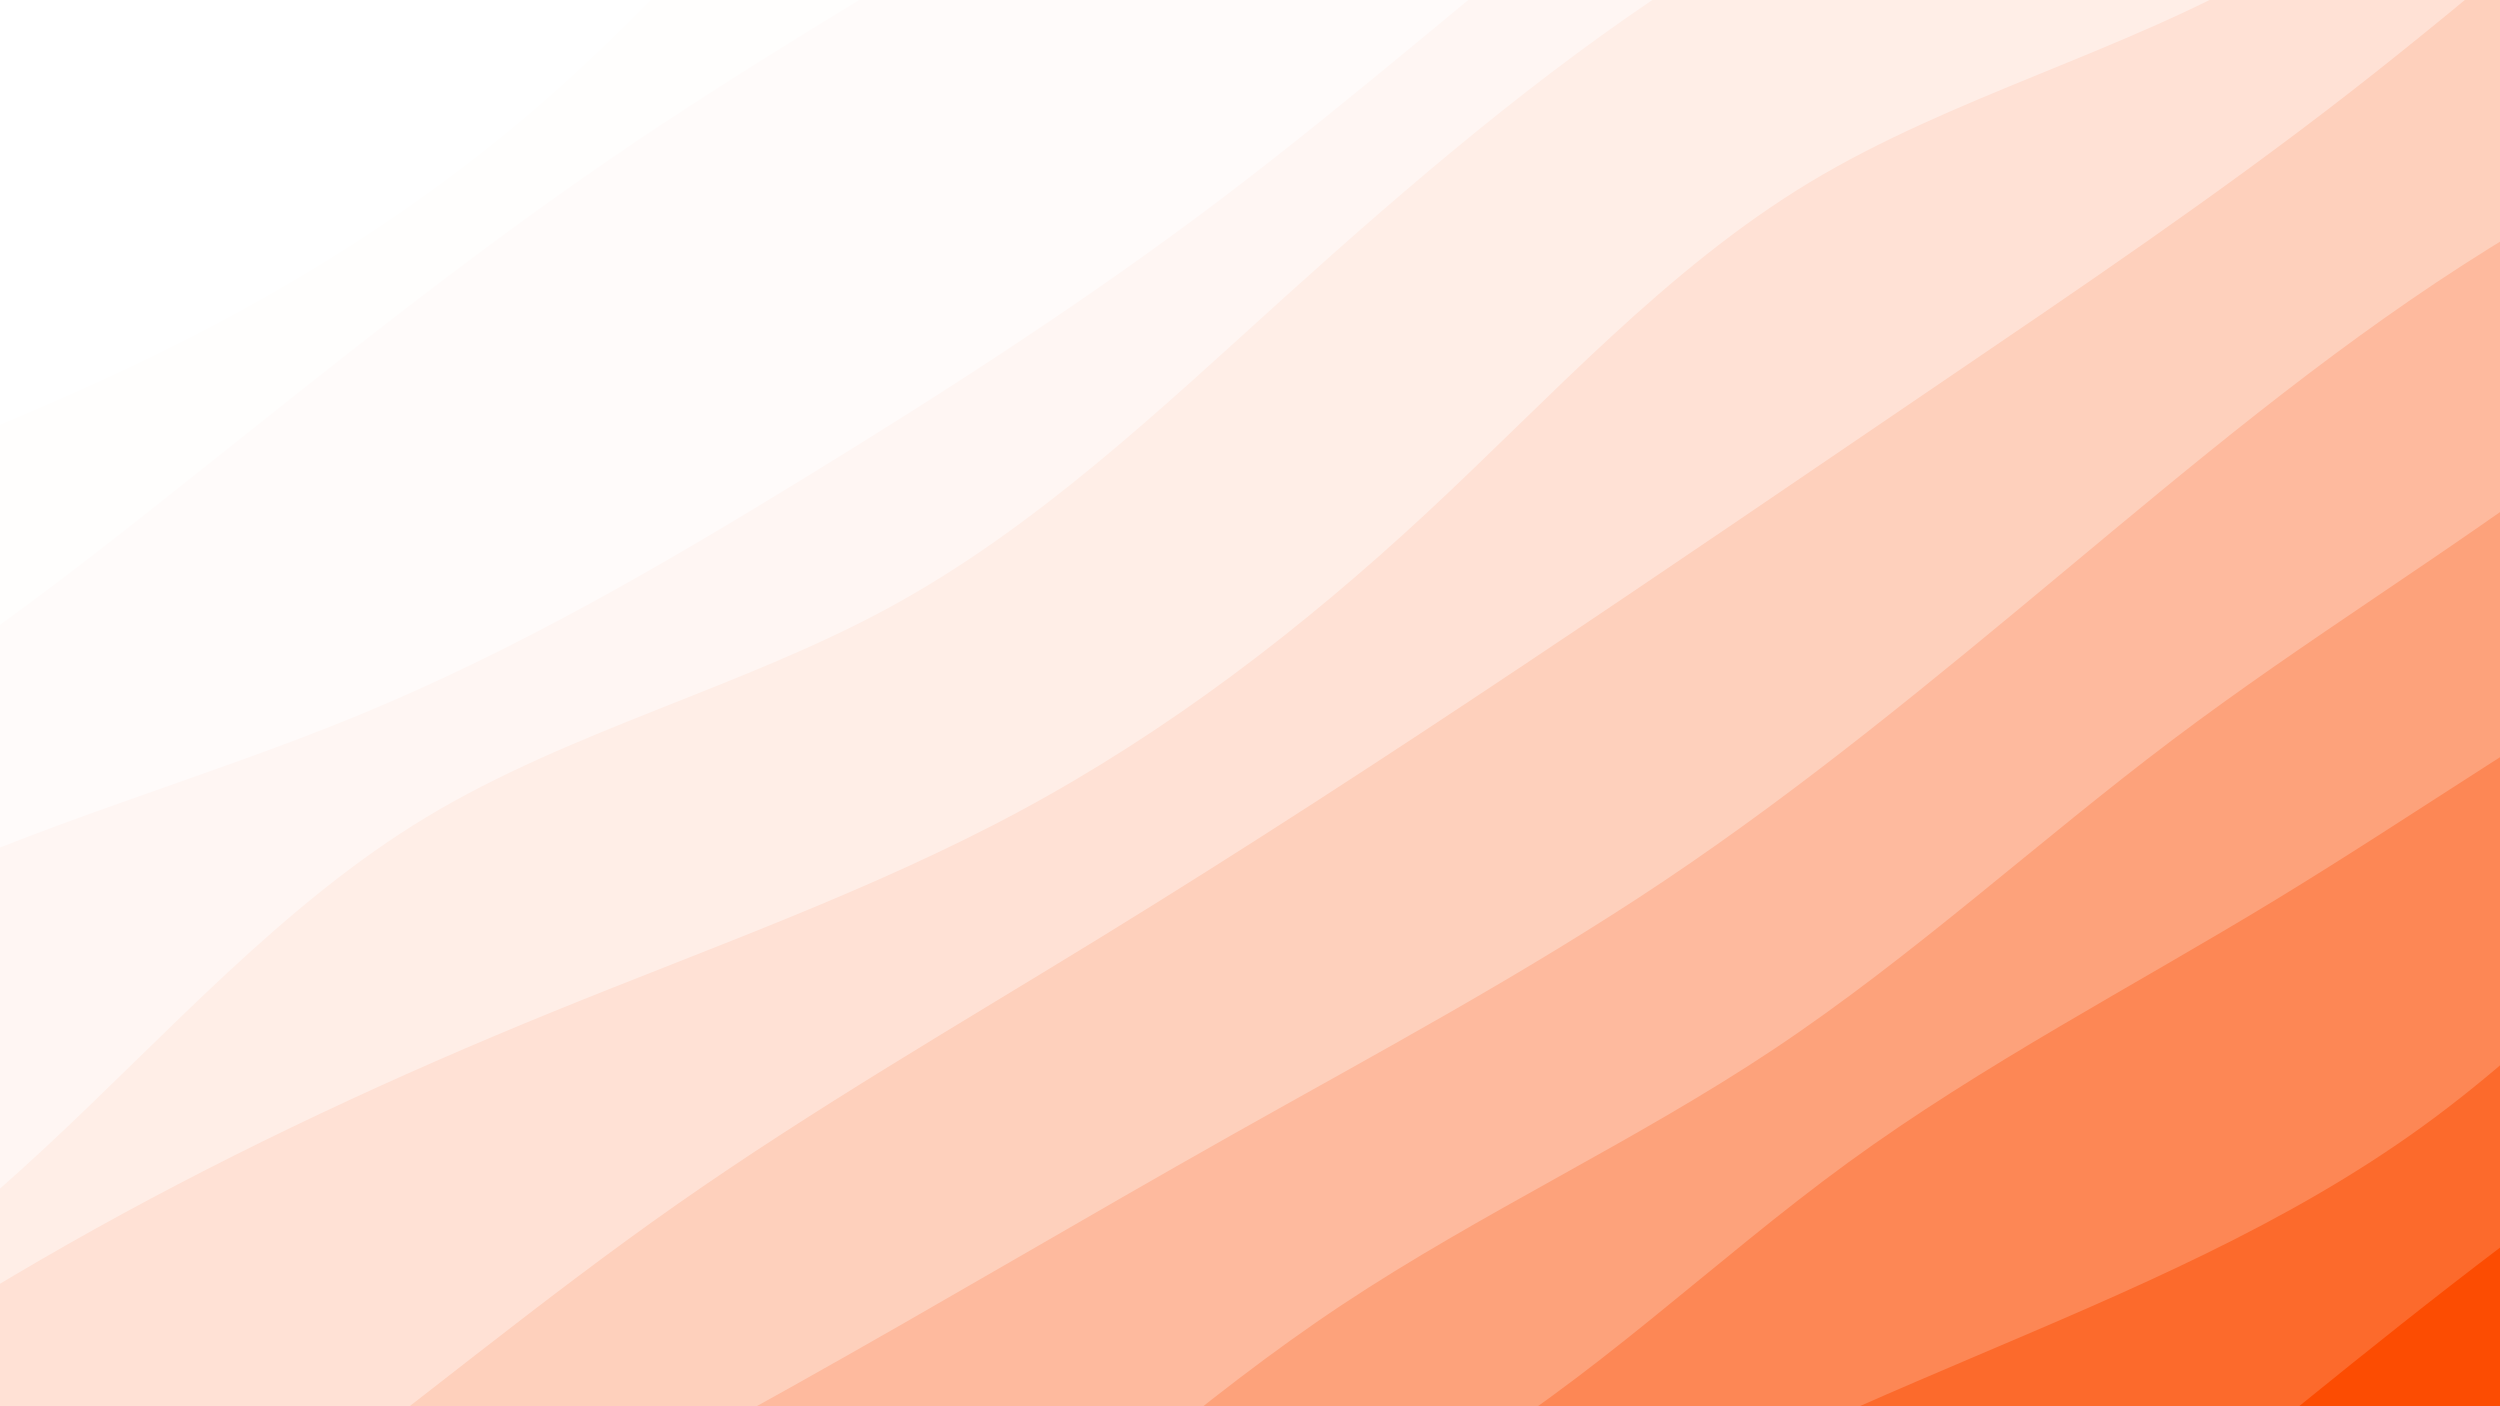<svg xmlns="http://www.w3.org/2000/svg" viewBox="0 0 1920 1080"><rect x="0" y="0" width="1920" height="1080" fill="#333333" stroke="none"/><g transform="
          rotate(327 960 540) 
          translate(-774.641 -435.736)
          scale(1.807)
        "><rect width="1920" height="1080" fill="rgb(255, 255, 255)"></rect><g transform="translate(0, 0)"><path fill="rgb(255, 255, 255)" fill-opacity="1" d="M0,88.236L35.556,87.519C71.111,86.802,142.222,85.368,213.333,85.145C284.444,84.923,355.556,85.912,426.667,86.024C497.778,86.135,568.889,85.368,640,75.796C711.111,66.223,782.222,47.846,853.333,46.294C924.444,44.742,995.556,60.015,1066.667,55.334C1137.778,50.653,1208.889,26.017,1280,24.62C1351.111,23.223,1422.222,45.064,1493.333,50.505C1564.444,55.945,1635.556,44.984,1706.667,34.839C1777.778,24.694,1848.889,15.364,1884.444,10.699L1920,6.034L1920,1080L1884.444,1080C1848.889,1080,1777.778,1080,1706.667,1080C1635.556,1080,1564.444,1080,1493.333,1080C1422.222,1080,1351.111,1080,1280,1080C1208.889,1080,1137.778,1080,1066.667,1080C995.556,1080,924.444,1080,853.333,1080C782.222,1080,711.111,1080,640,1080C568.889,1080,497.778,1080,426.667,1080C355.556,1080,284.444,1080,213.333,1080C142.222,1080,71.111,1080,35.556,1080L0,1080Z"></path></g><g transform="translate(0, 90)"><path fill="rgb(255, 254, 253)" fill-opacity="1" d="M0,62.919L35.556,56.857C71.111,50.795,142.222,38.672,213.333,32.604C284.444,26.535,355.556,26.523,426.667,35.319C497.778,44.115,568.889,61.719,640,71.174C711.111,80.629,782.222,81.935,853.333,71.169C924.444,60.403,995.556,37.566,1066.667,28.156C1137.778,18.746,1208.889,22.763,1280,31.568C1351.111,40.373,1422.222,53.966,1493.333,63.582C1564.444,73.199,1635.556,78.838,1706.667,75.129C1777.778,71.42,1848.889,58.363,1884.444,51.835L1920,45.306L1920,990L1884.444,990C1848.889,990,1777.778,990,1706.667,990C1635.556,990,1564.444,990,1493.333,990C1422.222,990,1351.111,990,1280,990C1208.889,990,1137.778,990,1066.667,990C995.556,990,924.444,990,853.333,990C782.222,990,711.111,990,640,990C568.889,990,497.778,990,426.667,990C355.556,990,284.444,990,213.333,990C142.222,990,71.111,990,35.556,990L0,990Z"></path></g><g transform="translate(0, 180)"><path fill="rgb(255, 251, 250)" fill-opacity="1" d="M0,4.768L35.556,4.085C71.111,3.402,142.222,2.035,213.333,10.27C284.444,18.504,355.556,36.339,426.667,41.946C497.778,47.552,568.889,40.928,640,34.044C711.111,27.16,782.222,20.016,853.333,18.064C924.444,16.112,995.556,19.353,1066.667,21.652C1137.778,23.951,1208.889,25.308,1280,33.264C1351.111,41.22,1422.222,55.775,1493.333,65.688C1564.444,75.6,1635.556,80.869,1706.667,84.03C1777.778,87.19,1848.889,88.242,1884.444,88.768L1920,89.294L1920,900L1884.444,900C1848.889,900,1777.778,900,1706.667,900C1635.556,900,1564.444,900,1493.333,900C1422.222,900,1351.111,900,1280,900C1208.889,900,1137.778,900,1066.667,900C995.556,900,924.444,900,853.333,900C782.222,900,711.111,900,640,900C568.889,900,497.778,900,426.667,900C355.556,900,284.444,900,213.333,900C142.222,900,71.111,900,35.556,900L0,900Z"></path></g><g transform="translate(0, 270)"><path fill="rgb(255, 246, 243)" fill-opacity="1" d="M0,49.621L35.556,45.711C71.111,41.802,142.222,33.983,213.333,27.159C284.444,20.335,355.556,14.506,426.667,23.118C497.778,31.731,568.889,54.786,640,68.042C711.111,81.297,782.222,84.753,853.333,86.604C924.444,88.454,995.556,88.699,1066.667,83.57C1137.778,78.441,1208.889,67.938,1280,61.379C1351.111,54.82,1422.222,52.206,1493.333,46.865C1564.444,41.523,1635.556,33.454,1706.667,39.827C1777.778,46.201,1848.889,67.016,1884.444,77.424L1920,87.832L1920,810L1884.444,810C1848.889,810,1777.778,810,1706.667,810C1635.556,810,1564.444,810,1493.333,810C1422.222,810,1351.111,810,1280,810C1208.889,810,1137.778,810,1066.667,810C995.556,810,924.444,810,853.333,810C782.222,810,711.111,810,640,810C568.889,810,497.778,810,426.667,810C355.556,810,284.444,810,213.333,810C142.222,810,71.111,810,35.556,810L0,810Z"></path></g><g transform="translate(0, 360)"><path fill="rgb(255, 238, 231)" fill-opacity="1" d="M0,77.468L35.556,78.214C71.111,78.959,142.222,80.449,213.333,78.72C284.444,76.991,355.556,72.042,426.667,59.697C497.778,47.352,568.889,27.61,640,29.975C711.111,32.339,782.222,56.808,853.333,62.368C924.444,67.927,995.556,54.577,1066.667,43.224C1137.778,31.872,1208.889,22.517,1280,22.324C1351.111,22.132,1422.222,31.1,1493.333,43.598C1564.444,56.096,1635.556,72.124,1706.667,73.085C1777.778,74.046,1848.889,59.941,1884.444,52.889L1920,45.837L1920,720L1884.444,720C1848.889,720,1777.778,720,1706.667,720C1635.556,720,1564.444,720,1493.333,720C1422.222,720,1351.111,720,1280,720C1208.889,720,1137.778,720,1066.667,720C995.556,720,924.444,720,853.333,720C782.222,720,711.111,720,640,720C568.889,720,497.778,720,426.667,720C355.556,720,284.444,720,213.333,720C142.222,720,71.111,720,35.556,720L0,720Z"></path></g><g transform="translate(0, 450)"><path fill="rgb(255, 225, 213)" fill-opacity="1" d="M0,38.282L35.556,32.848C71.111,27.415,142.222,16.548,213.333,10.986C284.444,5.424,355.556,5.167,426.667,10.059C497.778,14.952,568.889,24.995,640,38.606C711.111,52.217,782.222,69.396,853.333,75.221C924.444,81.046,995.556,75.517,1066.667,63.138C1137.778,50.758,1208.889,31.527,1280,33.894C1351.111,36.26,1422.222,60.222,1493.333,63.966C1564.444,67.709,1635.556,51.232,1706.667,47.371C1777.778,43.509,1848.889,52.263,1884.444,56.639L1920,61.016L1920,630L1884.444,630C1848.889,630,1777.778,630,1706.667,630C1635.556,630,1564.444,630,1493.333,630C1422.222,630,1351.111,630,1280,630C1208.889,630,1137.778,630,1066.667,630C995.556,630,924.444,630,853.333,630C782.222,630,711.111,630,640,630C568.889,630,497.778,630,426.667,630C355.556,630,284.444,630,213.333,630C142.222,630,71.111,630,35.556,630L0,630Z"></path></g><g transform="translate(0, 540)"><path fill="rgb(254, 208, 188)" fill-opacity="1" d="M0,37.991L35.556,42.73C71.111,47.469,142.222,56.947,213.333,61.557C284.444,66.168,355.556,65.911,426.667,61.489C497.778,57.067,568.889,48.48,640,46.002C711.111,43.524,782.222,47.156,853.333,48.93C924.444,50.705,995.556,50.624,1066.667,49.741C1137.778,48.858,1208.889,47.173,1280,45.694C1351.111,44.216,1422.222,42.943,1493.333,36.89C1564.444,30.836,1635.556,20.001,1706.667,13.531C1777.778,7.061,1848.889,4.956,1884.444,3.904L1920,2.851L1920,540L1884.444,540C1848.889,540,1777.778,540,1706.667,540C1635.556,540,1564.444,540,1493.333,540C1422.222,540,1351.111,540,1280,540C1208.889,540,1137.778,540,1066.667,540C995.556,540,924.444,540,853.333,540C782.222,540,711.111,540,640,540C568.889,540,497.778,540,426.667,540C355.556,540,284.444,540,213.333,540C142.222,540,71.111,540,35.556,540L0,540Z"></path></g><g transform="translate(0, 630)"><path fill="rgb(254, 186, 158)" fill-opacity="1" d="M0,27.203L35.556,28.247C71.111,29.292,142.222,31.38,213.333,31.854C284.444,32.327,355.556,31.185,426.667,33.853C497.778,36.521,568.889,42.998,640,47.666C711.111,52.334,782.222,55.191,853.333,59.665C924.444,64.139,995.556,70.229,1066.667,69.189C1137.778,68.149,1208.889,59.979,1280,51.531C1351.111,43.083,1422.222,34.357,1493.333,34.575C1564.444,34.792,1635.556,43.954,1706.667,42.498C1777.778,41.043,1848.889,28.972,1884.444,22.936L1920,16.9L1920,450L1884.444,450C1848.889,450,1777.778,450,1706.667,450C1635.556,450,1564.444,450,1493.333,450C1422.222,450,1351.111,450,1280,450C1208.889,450,1137.778,450,1066.667,450C995.556,450,924.444,450,853.333,450C782.222,450,711.111,450,640,450C568.889,450,497.778,450,426.667,450C355.556,450,284.444,450,213.333,450C142.222,450,71.111,450,35.556,450L0,450Z"></path></g><g transform="translate(0, 720)"><path fill="rgb(253, 162, 123)" fill-opacity="1" d="M0,72.772L35.556,67.116C71.111,61.459,142.222,50.147,213.333,52.667C284.444,55.187,355.556,71.54,426.667,78.433C497.778,85.325,568.889,82.756,640,75.545C711.111,68.334,782.222,56.481,853.333,55.754C924.444,55.026,995.556,65.425,1066.667,64.571C1137.778,63.717,1208.889,51.609,1280,46.631C1351.111,41.652,1422.222,43.803,1493.333,39.093C1564.444,34.384,1635.556,22.815,1706.667,24.697C1777.778,26.579,1848.889,41.913,1884.444,49.58L1920,57.246L1920,360L1884.444,360C1848.889,360,1777.778,360,1706.667,360C1635.556,360,1564.444,360,1493.333,360C1422.222,360,1351.111,360,1280,360C1208.889,360,1137.778,360,1066.667,360C995.556,360,924.444,360,853.333,360C782.222,360,711.111,360,640,360C568.889,360,497.778,360,426.667,360C355.556,360,284.444,360,213.333,360C142.222,360,71.111,360,35.556,360L0,360Z"></path></g><g transform="translate(0, 810)"><path fill="rgb(253, 135, 85)" fill-opacity="1" d="M0,0.12L35.556,6.721C71.111,13.322,142.222,26.523,213.333,38.731C284.444,50.938,355.556,62.152,426.667,55.703C497.778,49.254,568.889,25.142,640,23.803C711.111,22.464,782.222,43.899,853.333,47.286C924.444,50.674,995.556,36.014,1066.667,32.196C1137.778,28.377,1208.889,35.399,1280,37.486C1351.111,39.572,1422.222,36.722,1493.333,42.123C1564.444,47.523,1635.556,61.173,1706.667,56.722C1777.778,52.272,1848.889,29.72,1884.444,18.445L1920,7.169L1920,270L1884.444,270C1848.889,270,1777.778,270,1706.667,270C1635.556,270,1564.444,270,1493.333,270C1422.222,270,1351.111,270,1280,270C1208.889,270,1137.778,270,1066.667,270C995.556,270,924.444,270,853.333,270C782.222,270,711.111,270,640,270C568.889,270,497.778,270,426.667,270C355.556,270,284.444,270,213.333,270C142.222,270,71.111,270,35.556,270L0,270Z"></path></g><g transform="translate(0, 900)"><path fill="rgb(252, 106, 44)" fill-opacity="1" d="M0,66.48L35.556,63.056C71.111,59.632,142.222,52.784,213.333,55.251C284.444,57.719,355.556,69.502,426.667,69.665C497.778,69.829,568.889,58.372,640,45.485C711.111,32.598,782.222,18.28,853.333,17.163C924.444,16.045,995.556,28.128,1066.667,40.598C1137.778,53.068,1208.889,65.926,1280,62.288C1351.111,58.65,1422.222,38.516,1493.333,28.791C1564.444,19.066,1635.556,19.75,1706.667,27.902C1777.778,36.053,1848.889,51.672,1884.444,59.482L1920,67.291L1920,180L1884.444,180C1848.889,180,1777.778,180,1706.667,180C1635.556,180,1564.444,180,1493.333,180C1422.222,180,1351.111,180,1280,180C1208.889,180,1137.778,180,1066.667,180C995.556,180,924.444,180,853.333,180C782.222,180,711.111,180,640,180C568.889,180,497.778,180,426.667,180C355.556,180,284.444,180,213.333,180C142.222,180,71.111,180,35.556,180L0,180Z"></path></g><g transform="translate(0, 990)"><path fill="rgb(252, 76, 2)" fill-opacity="1" d="M0,82.389L35.556,76.024C71.111,69.659,142.222,56.929,213.333,55.984C284.444,55.038,355.556,65.877,426.667,65.567C497.778,65.256,568.889,53.797,640,52.944C711.111,52.09,782.222,61.844,853.333,64.18C924.444,66.517,995.556,61.436,1066.667,54.436C1137.778,47.435,1208.889,38.515,1280,33.371C1351.111,28.226,1422.222,26.857,1493.333,22.636C1564.444,18.415,1635.556,11.341,1706.667,19.936C1777.778,28.532,1848.889,52.796,1884.444,64.928L1920,77.06L1920,90L1884.444,90C1848.889,90,1777.778,90,1706.667,90C1635.556,90,1564.444,90,1493.333,90C1422.222,90,1351.111,90,1280,90C1208.889,90,1137.778,90,1066.667,90C995.556,90,924.444,90,853.333,90C782.222,90,711.111,90,640,90C568.889,90,497.778,90,426.667,90C355.556,90,284.444,90,213.333,90C142.222,90,71.111,90,35.556,90L0,90Z"></path></g></g></svg>